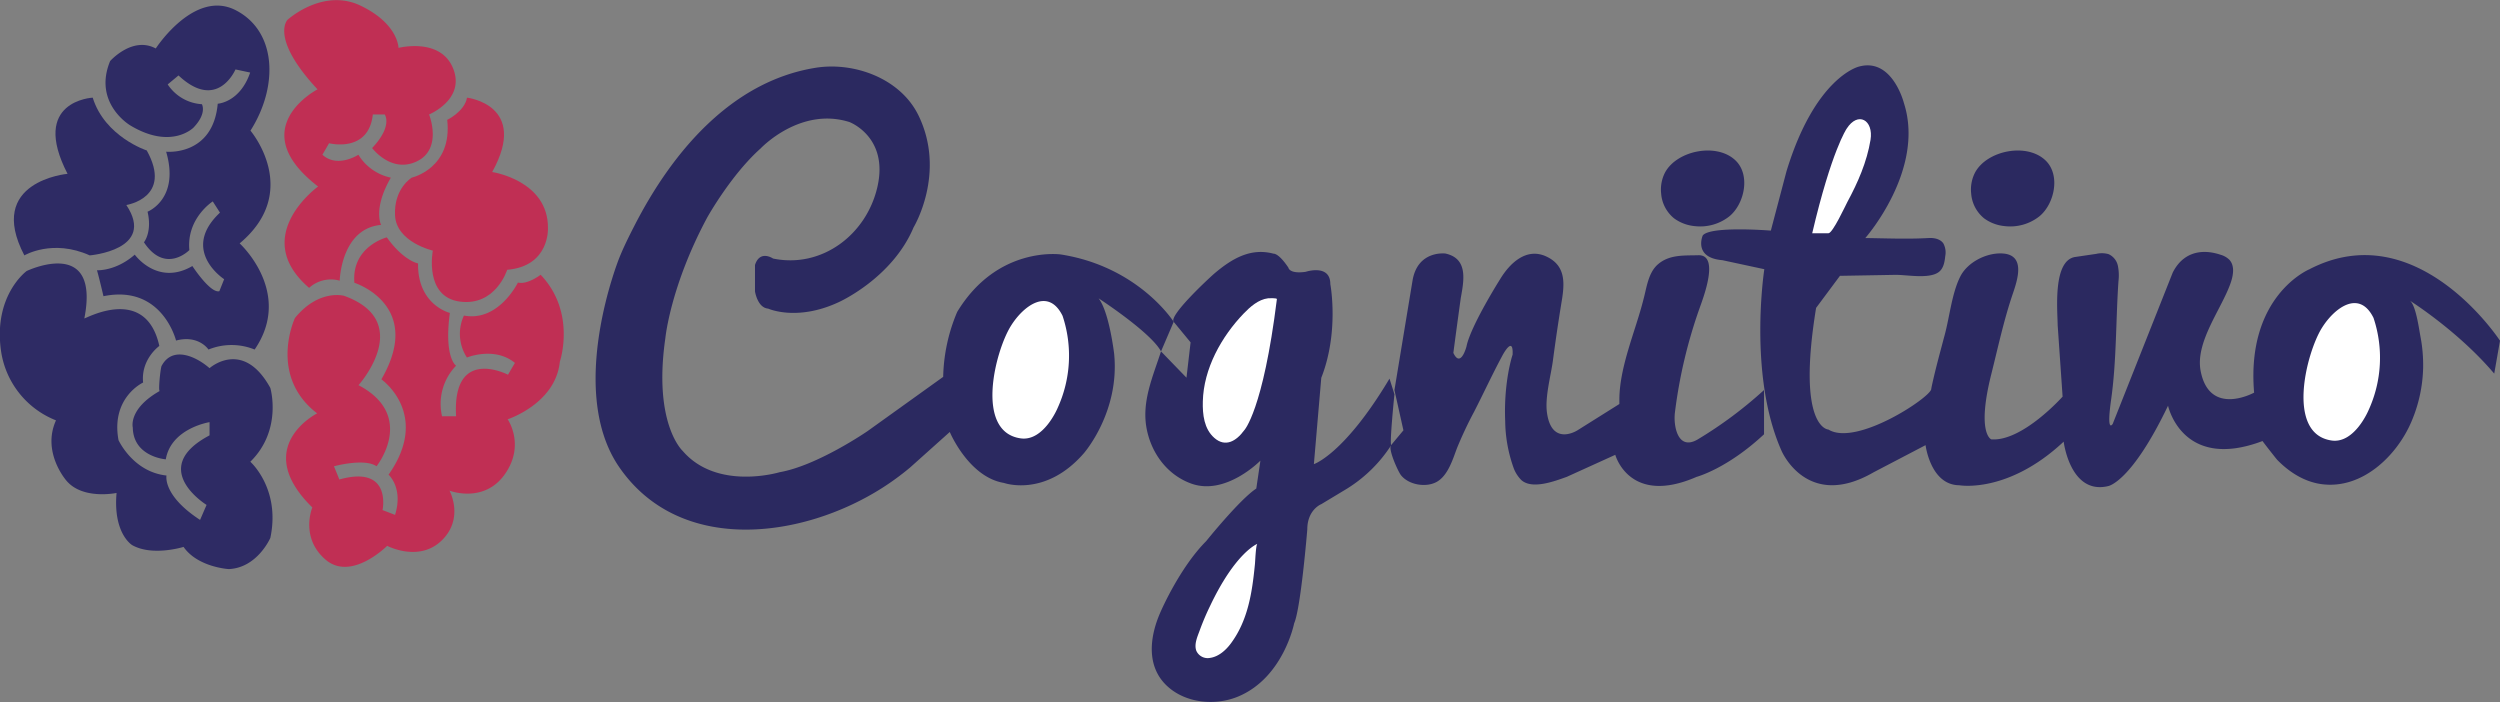 <svg id="Capa_1" data-name="Capa 1" xmlns="http://www.w3.org/2000/svg" viewBox="0 0 770.58 216.4"><rect x="0" y="0" width="770.58" height="216.4" fill="#808080" stroke="none"/><defs><style>.cls-1{fill:#2e2b64;}.cls-2{fill:#c02f54;}.cls-3{fill:#2b2960;}.cls-4{fill:#fff;}</style></defs><title>LOGOCOGNITIVO</title><path id="_Trazado_" data-name="&lt;Trazado&gt;" class="cls-1" d="M61.43,210.54S73.26,192.24,86,198.71s13.31,23.48,4.62,37.16c0,0,15.9,18.67-3.33,34.75,0,0,16.64,15.16,4.62,32.72a18.87,18.87,0,0,0-14.23,0s-3-4.62-10-2.77c0,0-4.25-17.37-22.37-13.67,0,0-1.29-5.55-2-8,0,0,5.73.37,11.65-4.81,0,0,7,9.8,17.75,3.51,0,0,5.55,8.5,8.32,7.76l1.48-3.7s-13.68-8.87-1.29-20.52L79,257.68s-8.13,5.18-7.21,15c0,0-7.39,7.58-14-2.4,0,0,2.59-3.14,1.11-9.43,0,0,10-3.88,5.73-18.49,0,0,14.42,1.48,15.9-14.79,0,0,6.84-.37,10-9.61L86,217s-5.55,13.12-17.56,1.85l-3.33,2.77a13.64,13.64,0,0,0,10.54,6.1s1.66,2.77-2.59,7.21c0,0-6.84,7-19.59-.74,0,0-11.46-6.84-6.1-19.78C47.38,214.42,54.22,206.66,61.43,210.54Z" transform="translate(-13.42 -195.6)"/><path class="cls-1" d="M42,225.7s-19.41.92-7.76,23.48c0,0-25.33,2.22-13.31,25.14,0,0,8.69-5.18,20.15,0,0,0,20.52-1.66,11.28-15.53,0,0,14.42-2.22,6.29-16.82C58.65,242,45.71,237.72,42,225.7Z" transform="translate(-13.42 -195.6)"/><path class="cls-1" d="M39.42,293.73c-.08.41,18.86-10.72,23.11,8.5,0,0-5.73,4.07-5,11.28,0,0-10,4.62-7.58,17.75,0,0,4.44,9.8,14.79,10.91,0,0-1.29,6.1,10.35,13.68l2-4.62s-18.3-11.28.92-21.44v-4.07s-11.83,1.85-13.49,11.46c0,0-10-.74-10.17-9.8,0,0-1.48-5.73,8.32-11.28-.54.31.2-7,.56-7.71,3.39-6.35,10.72-2.86,14.78.69,0,0,10.31-9.24,18.74,6.1,0,0,3.81,12.94-6.17,22.74,0,0,9.39,8.32,6.17,23.48,0,0-4,9.24-12.83,9.61,0,0-9.54-.55-13.92-6.84,0,0-9.56,3-15.84-.55,0,0-5.92-3.51-4.81-16.08,0,0-10.54,2.22-15.53-3.88,0,0-7.58-8.69-3.14-18.49a27.18,27.18,0,0,1-17-21.81c-2.22-16.82,7.95-24.22,7.95-24.22S44.41,268.22,39.42,293.73Z" transform="translate(-13.42 -195.6)"/><path class="cls-2" d="M114.85,239.75s12.2,3.14,13.49-8.87H132s2.59,3.51-3.88,10.35c0,0,5.92,7.95,13.86,4.07s3.7-14.42,3.7-14.42,11.28-4.62,7.39-14.23-16.82-6.29-16.82-6.29,0-7.39-11.65-13-22.55,4.34-22.55,4.34-5.55,5.55,9.24,21.44c0,0-23.11,12,.18,29.95,0,0-21.26,15.34-2.77,31.24a10,10,0,0,1,9.43-2.22s.37-16.08,12.76-17.19c0,0-2.59-4.9,3-14.56a15.44,15.44,0,0,1-10-7.07s-6.47,4.25-11.09,0Z" transform="translate(-13.42 -195.6)"/><path class="cls-2" d="M151.27,232.54s5.36-2.59,6.1-6.84c0,0,19.23,2.22,7.76,22.92,0,0,17.38,2.59,17.19,17.38,0,0,.55,11.65-12.57,12.76,0,0-3.51,11.28-14.6,9.8s-8.32-15.71-8.32-15.71-11.28-2.59-11.65-10.91,5.18-11.6,5.18-11.6S152.93,247.51,151.27,232.54Z" transform="translate(-13.42 -195.6)"/><path class="cls-2" d="M132.65,268.76s-10.91,2.77-10,14c0,0,21.63,6.84,8.32,29.76,0,0,15.34,10.72,2.22,29.39,0,0,4.59,4.07,2,12.39l-3.86-1.48s3-14-13.31-9.43l-1.66-4.07s9.43-2.59,13.12,0c0,0,12.39-15.53-5.55-25,0,0,17.56-19.59-4.44-27.54,0,0-7.76-2.22-15.16,6.84,0,0-8.32,17.75,6.84,29.39,0,0-20.52,10.35-1.48,29,0,0-3.88,9.24,4.07,16.08s19-4.25,19-4.25,9.8,5.18,16.82-1.66,2.4-15.34,2.4-15.34,10.54,4.07,17-5,.92-17,.92-17,14.79-4.81,16.08-17.75c0,0,5.18-15.16-5.92-26.8,0,0-4.07,3.14-7,2.4,0,0-5.92,12.2-16.64,10.17a13.38,13.38,0,0,0,.92,12.94s8.5-3.51,14.79,1.66L170,311.1s-17.23-9-16,12.8h-4.33A16.92,16.92,0,0,1,154,308.32s-3.77-2.4-1.92-16.27c0,0-10-2.42-9.8-15.26C142.26,276.8,137.82,276,132.65,268.76Z" transform="translate(-13.42 -195.6)"/><path class="cls-3" d="M371.28,303.91l7.85,8.11,1.27-10.89-5.21-6.33c-1.59-1.93,11.05-13.63,12.66-15,5.22-4.39,11-7.92,18.14-6,0,0,1.52-.25,4.56,4.31,0,0,.25,2,5.32,1.27,0,0,7.6-2.53,7.6,3.8,0,0,2.79,14.69-2.79,28.88l-2.28,26.6s9.37-3,23.31-26.35l1.52,4.81s-1.52,14.95-1,15.71a43.5,43.5,0,0,1-13.68,13.43L420.68,351s-4.31,1.67-4.31,7.8c0,0-2,24.37-4.05,28.93,0,0-3.29,16.72-17.23,22.55-6.91,2.89-15.88,2.13-21.61-2.94-7-6.17-5.7-15.74-2.21-23.41,0,0,5.83-13.43,13.93-21.53,0,0,10.39-12.92,15.45-16.21l1.27-8.61s-10.64,10.89-21.28,7.09c-7.56-2.7-12.54-9.64-13.87-17.41C365.39,319.08,368.82,311.57,371.28,303.91Z" transform="translate(-13.42 -195.6)"/><path class="cls-4" d="M401,363.22s-6.71,2.54-14.59,19.15a78.22,78.22,0,0,0-3.09,7.24c-.7,2-1.94,4.47-1.15,6.59a3.82,3.82,0,0,0,4.19,2.19c2.63-.35,4.87-2.35,6.4-4.39,5.29-7.08,6.6-15.67,7.44-24.21C400.32,369,400.48,363.43,401,363.22Z" transform="translate(-13.42 -195.6)"/><path class="cls-3" d="M448.8,282.13l-5.57,33.7L446,328.24l-3.8,4.56c-1,1.19,2.13,8.07,3,9.21,2.31,3,7.59,3.95,10.93,2.19,3.59-1.89,5.06-7,6.4-10.52a120.53,120.53,0,0,1,5.25-11.15c3-5.86,5.75-11.83,8.87-17.6,0,0,3.29-6.08,3,0,0,0-2.79,8.11-2.28,20.52a44.23,44.23,0,0,0,2.46,14,10.42,10.42,0,0,0,2.52,4.13c3.38,3,10.4.28,14-1l14.95-6.79s4.31,15.86,25.08,6.79c0,0,9.37-2.48,20.77-13.12V315.82a128.17,128.17,0,0,1-20.52,15.27c-6.14,3.53-7.46-4.36-6.94-8.39a151.5,151.5,0,0,1,7.67-32.32c1-2.85,6.21-16.31-.46-16.11-4.33.13-8.93-.28-12.48,2.83-3,2.61-3.45,7.24-4.45,10.85-2.41,9.63-7.41,20.72-7.41,30.91v1.27l-12.92,8.11s-7.87,5.07-9.38-5.32c-.71-4.88,1.19-11.44,1.83-16.28q1.15-8.71,2.56-17.38c1-5.85,1.75-11.72-4.71-14.65-6.07-2.75-11.12,2.08-14.11,7,0,0-9.12,14.44-10.39,20.77,0,0-1.77,6.84-4.05,2q1.14-8.68,2.35-17.36l-.28,1.71c.9-5.51,3.16-13.37-4.6-15C458.94,273.77,450.37,272.63,448.8,282.13Z" transform="translate(-13.42 -195.6)"/><path class="cls-3" d="M557.24,278.58s-5.07,32.68,5.32,56c0,0,7.85,18.49,28.38,6.59l16-8.36s1.52,12.3,10.39,12.36c0,0,14.95,2.7,32.18-13.44,0,0,2,16.46,13.68,13.71,0,0,7.09-1,18.49-24.79,0,0,4.31,20.27,29.13,10.89-.07,0,4.23,5.51,4.54,5.82,3.65,3.74,8.27,6.71,13.52,7.45,12.46,1.77,23.27-8.56,27.83-19.25A44.81,44.81,0,0,0,760.31,309a46.87,46.87,0,0,0-.85-9.79c-.42-2.18-1.41-9.83-3.34-11,0,0,14.95,9.37,26.1,22.55L784,300.62s-25.6-39.27-58.79-22c0,0-19.51,8.11-17,38,0,0-13.68,7.56-16.47-6.61-1.77-9,6.5-19.22,9.25-27.24.81-2.35,1.29-5.25-.39-7.08a6.2,6.2,0,0,0-2.65-1.54c-6.36-2.16-11.86-.45-14.83,5.48l-18.49,46.62s-2,3.29-.51-7.35c1.71-12,1.45-24.56,2.28-36.63a15,15,0,0,0-.18-4.74,5.09,5.09,0,0,0-2.86-3.59,7.55,7.55,0,0,0-3.8-.09l-6.45.95c-7,1-5.5,16.37-5.45,21.05l1.52,22s-12.41,13.93-22,13.17c0,0-4.56-1.77,0-20,2.09-8.35,3.9-16.81,6.69-25,1.58-4.62,3.93-12.15-3.64-12.31-4.78-.1-10.4,2.79-12.59,7.13-2.57,5.1-3.26,12.19-4.74,17.77-1.35,5.11-2.77,10.22-3.91,15.38-.17.75-.27,1.28-.3,1.55C608.41,318.1,585.61,333.3,577,328c0,0-9.88-.25-3.8-37.5l7.35-9.88,17-.3c3.54-.06,10.45,1.37,13.45-.86,1.45-1.08,1.82-3.07,2-4.87a5.9,5.9,0,0,0-.6-4c-1-1.38-2.87-1.72-4.55-1.62-6.47.37-13,.09-19.48,0,0,0,18.49-21,11.91-41.56,0,0-3.55-14.19-13.93-11.27,0,0-13.43,3.17-22.29,32.3l-4.81,18.24s-18.75-1.52-21,1.52c0,0-3,6.84,6.08,7.6Z" transform="translate(-13.42 -195.6)"/><path class="cls-3" d="M525.44,255.28a10.88,10.88,0,0,0,4,7.63,12.68,12.68,0,0,0,6.29,2.38,14.48,14.48,0,0,0,10.81-3.07c4.55-3.8,6.48-12.58,1.9-17.09-5.75-5.66-18.12-3.18-21.8,3.64A11.45,11.45,0,0,0,525.44,255.28Z" transform="translate(-13.42 -195.6)"/><path class="cls-3" d="M621,255.28a10.88,10.88,0,0,0,4,7.63,12.68,12.68,0,0,0,6.29,2.38,14.48,14.48,0,0,0,10.81-3.07c4.55-3.8,6.48-12.58,1.9-17.09-5.75-5.66-18.12-3.18-21.8,3.64A11.45,11.45,0,0,0,621,255.28Z" transform="translate(-13.42 -195.6)"/><path class="cls-4" d="M407,287.79c0-.39-2.56-.27-2.71-.25-3,.36-5.55,2.65-7.52,4.69-6.89,7.17-12.36,17-12.6,27.12-.1,4,.37,8.43,3.54,11.22,3.4,3,6.76,1,9.16-2.27C396.89,328.3,402.72,322.27,407,287.79Z" transform="translate(-13.42 -195.6)"/><path class="cls-3" d="M251.7,275.29s-4.05-2.79-5.57,2v8.11s.76,5.07,4.05,5.32c0,0,8.87,4.05,21.79-2,0,0,16.47-7.35,23.05-23.05,0,0,10.13-16.72,1.52-34.46-5.57-11.48-19.91-16.63-31.77-14.71-26.14,4.23-44.34,26.31-55.79,48.65-1.66,3.23-3.3,6.52-4.66,9.89,0,0-16.47,40.79,0,64.6,18.74,27.11,56.54,22,81.13,6.29a81.87,81.87,0,0,0,8.56-6.29l12.16-10.89s5.83,13.93,16.72,15.71c0,0,12.67,4.56,24.58-9.12,0,0,11.15-12.67,9.37-30.66,0,0-1.52-13-4.81-17.13,0,0,16.21,10.54,19.25,16.37l3.91-9.12s-10.75-17-34.82-20.77c0,0-19.51-2.79-31.92,17.73a53.91,53.91,0,0,0-4.31,20l-23.31,16.72s-15.45,10.64-27.11,12.67c0,0-19.25,5.83-29.9-6.59,0,0-9.12-8.36-5.32-34.71,0,0,1.52-16,12.92-37.24,0,0,7.35-13.17,16.47-21.28,0,0,12.16-12.92,27.36-8.11,0,0,12.16,4.56,8.61,20C280.5,267.92,266.74,278.4,251.7,275.29Z" transform="translate(-13.42 -195.6)"/><path class="cls-4" d="M325,296.07c3.87-6.25,11.57-12,15.94-3.11a38.77,38.77,0,0,1-1.52,28.38s-4.3,10.38-11.39,9.38C313.82,328.71,320.16,303.81,325,296.07Z" transform="translate(-13.42 -195.6)"/><path class="cls-4" d="M572,267.5H577c1.32,0,5.29-8.63,5.85-9.67,3.24-6,6-12.31,7.12-19.09,1-6.12-3.85-9-7.39-3.42C582.6,235.32,578,241.91,572,267.5Z" transform="translate(-13.42 -195.6)"/><path class="cls-4" d="M729.08,296.71c3.87-6.25,11.57-12,15.94-3.11A38.77,38.77,0,0,1,743.5,322s-4.3,10.38-11.39,9.38C717.95,329.34,724.28,304.44,729.08,296.71Z" transform="translate(-13.42 -195.6)"/></svg>